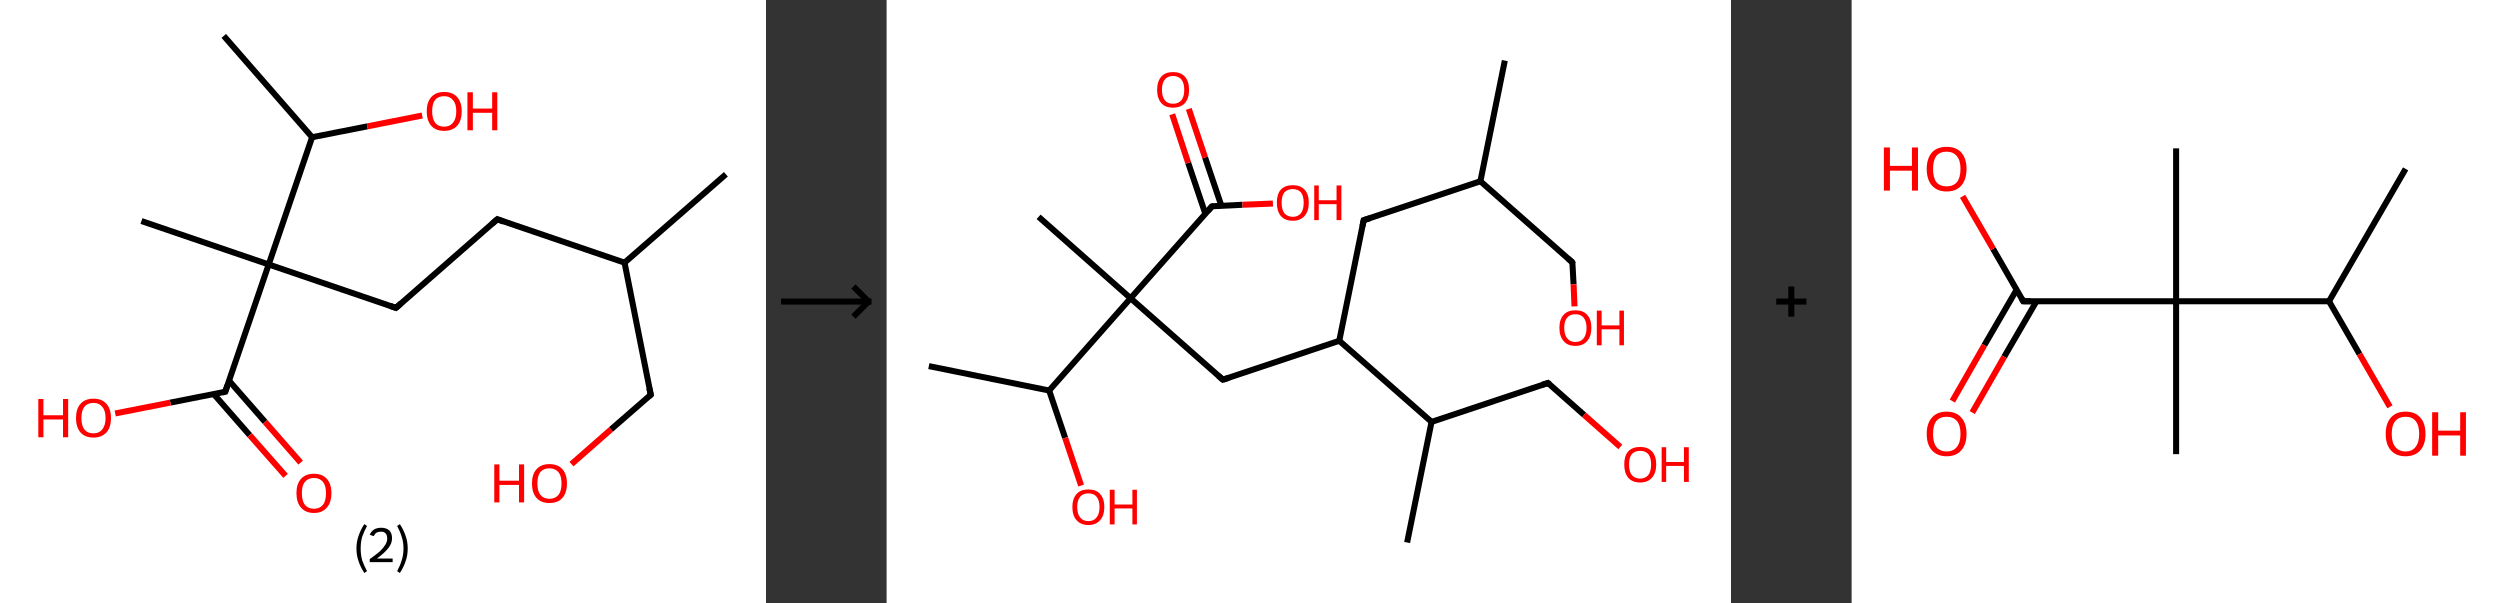 <?xml version='1.0' encoding='ASCII' standalone='yes'?>
<svg xmlns="http://www.w3.org/2000/svg" xmlns:xlink="http://www.w3.org/1999/xlink" version="1.1" width="829.0px" viewBox="0 0 829.0 200.0" height="200.0px">
  <rect x="0" y="0" width="829.0" height="200.0" fill="#333333" stroke="none"/>
  <g>
    <g transform="translate(0, 0) scale(1 1) "><!-- END OF HEADER -->
<rect style="opacity:1.0;fill:#FFFFFF;stroke:none" width="254.0" height="200.0" x="0.0" y="0.0"> </rect>
<path class="bond-0 atom-0 atom-1" d="M 240.7,57.8 L 207.1,87.1" style="fill:none;fill-rule:evenodd;stroke:#000000;stroke-width:2.0px;stroke-linecap:butt;stroke-linejoin:miter;stroke-opacity:1"/>
<path class="bond-1 atom-1 atom-2" d="M 207.1,87.1 L 215.8,130.9" style="fill:none;fill-rule:evenodd;stroke:#000000;stroke-width:2.0px;stroke-linecap:butt;stroke-linejoin:miter;stroke-opacity:1"/>
<path class="bond-2 atom-2 atom-3" d="M 215.8,130.9 L 202.6,142.4" style="fill:none;fill-rule:evenodd;stroke:#000000;stroke-width:2.0px;stroke-linecap:butt;stroke-linejoin:miter;stroke-opacity:1"/>
<path class="bond-2 atom-2 atom-3" d="M 202.6,142.4 L 189.5,153.9" style="fill:none;fill-rule:evenodd;stroke:#FF0000;stroke-width:2.0px;stroke-linecap:butt;stroke-linejoin:miter;stroke-opacity:1"/>
<path class="bond-3 atom-1 atom-4" d="M 207.1,87.1 L 164.9,72.7" style="fill:none;fill-rule:evenodd;stroke:#000000;stroke-width:2.0px;stroke-linecap:butt;stroke-linejoin:miter;stroke-opacity:1"/>
<path class="bond-4 atom-4 atom-5" d="M 164.9,72.7 L 131.3,102.1" style="fill:none;fill-rule:evenodd;stroke:#000000;stroke-width:2.0px;stroke-linecap:butt;stroke-linejoin:miter;stroke-opacity:1"/>
<path class="bond-5 atom-5 atom-6" d="M 131.3,102.1 L 89.1,87.7" style="fill:none;fill-rule:evenodd;stroke:#000000;stroke-width:2.0px;stroke-linecap:butt;stroke-linejoin:miter;stroke-opacity:1"/>
<path class="bond-6 atom-6 atom-7" d="M 89.1,87.7 L 46.9,73.3" style="fill:none;fill-rule:evenodd;stroke:#000000;stroke-width:2.0px;stroke-linecap:butt;stroke-linejoin:miter;stroke-opacity:1"/>
<path class="bond-7 atom-6 atom-8" d="M 89.1,87.7 L 74.7,129.9" style="fill:none;fill-rule:evenodd;stroke:#000000;stroke-width:2.0px;stroke-linecap:butt;stroke-linejoin:miter;stroke-opacity:1"/>
<path class="bond-8 atom-8 atom-9" d="M 70.9,130.7 L 82.8,144.3" style="fill:none;fill-rule:evenodd;stroke:#000000;stroke-width:2.0px;stroke-linecap:butt;stroke-linejoin:miter;stroke-opacity:1"/>
<path class="bond-8 atom-8 atom-9" d="M 82.8,144.3 L 94.7,157.8" style="fill:none;fill-rule:evenodd;stroke:#FF0000;stroke-width:2.0px;stroke-linecap:butt;stroke-linejoin:miter;stroke-opacity:1"/>
<path class="bond-8 atom-8 atom-9" d="M 76.0,126.3 L 87.9,139.9" style="fill:none;fill-rule:evenodd;stroke:#000000;stroke-width:2.0px;stroke-linecap:butt;stroke-linejoin:miter;stroke-opacity:1"/>
<path class="bond-8 atom-8 atom-9" d="M 87.9,139.9 L 99.7,153.4" style="fill:none;fill-rule:evenodd;stroke:#FF0000;stroke-width:2.0px;stroke-linecap:butt;stroke-linejoin:miter;stroke-opacity:1"/>
<path class="bond-9 atom-8 atom-10" d="M 74.7,129.9 L 56.5,133.5" style="fill:none;fill-rule:evenodd;stroke:#000000;stroke-width:2.0px;stroke-linecap:butt;stroke-linejoin:miter;stroke-opacity:1"/>
<path class="bond-9 atom-8 atom-10" d="M 56.5,133.5 L 38.2,137.1" style="fill:none;fill-rule:evenodd;stroke:#FF0000;stroke-width:2.0px;stroke-linecap:butt;stroke-linejoin:miter;stroke-opacity:1"/>
<path class="bond-10 atom-6 atom-11" d="M 89.1,87.7 L 103.5,45.5" style="fill:none;fill-rule:evenodd;stroke:#000000;stroke-width:2.0px;stroke-linecap:butt;stroke-linejoin:miter;stroke-opacity:1"/>
<path class="bond-11 atom-11 atom-12" d="M 103.5,45.5 L 74.2,11.9" style="fill:none;fill-rule:evenodd;stroke:#000000;stroke-width:2.0px;stroke-linecap:butt;stroke-linejoin:miter;stroke-opacity:1"/>
<path class="bond-12 atom-11 atom-13" d="M 103.5,45.5 L 121.8,41.9" style="fill:none;fill-rule:evenodd;stroke:#000000;stroke-width:2.0px;stroke-linecap:butt;stroke-linejoin:miter;stroke-opacity:1"/>
<path class="bond-12 atom-11 atom-13" d="M 121.8,41.9 L 140.0,38.3" style="fill:none;fill-rule:evenodd;stroke:#FF0000;stroke-width:2.0px;stroke-linecap:butt;stroke-linejoin:miter;stroke-opacity:1"/>
<path d="M 215.3,128.7 L 215.8,130.9 L 215.1,131.5" style="fill:none;stroke:#000000;stroke-width:2.0px;stroke-linecap:butt;stroke-linejoin:miter;stroke-opacity:1;"/>
<path d="M 167.0,73.5 L 164.9,72.7 L 163.2,74.2" style="fill:none;stroke:#000000;stroke-width:2.0px;stroke-linecap:butt;stroke-linejoin:miter;stroke-opacity:1;"/>
<path d="M 133.0,100.6 L 131.3,102.1 L 129.2,101.4" style="fill:none;stroke:#000000;stroke-width:2.0px;stroke-linecap:butt;stroke-linejoin:miter;stroke-opacity:1;"/>
<path d="M 75.4,127.8 L 74.7,129.9 L 73.8,130.1" style="fill:none;stroke:#000000;stroke-width:2.0px;stroke-linecap:butt;stroke-linejoin:miter;stroke-opacity:1;"/>
<path class="atom-3" d="M 163.9 154.0 L 165.6 154.0 L 165.6 159.4 L 172.1 159.4 L 172.1 154.0 L 173.8 154.0 L 173.8 166.6 L 172.1 166.6 L 172.1 160.8 L 165.6 160.8 L 165.6 166.6 L 163.9 166.6 L 163.9 154.0 " fill="#FF0000"/>
<path class="atom-3" d="M 176.4 160.3 Q 176.4 157.3, 177.9 155.6 Q 179.4 153.9, 182.2 153.9 Q 185.0 153.9, 186.5 155.6 Q 188.0 157.3, 188.0 160.3 Q 188.0 163.4, 186.5 165.1 Q 185.0 166.8, 182.2 166.8 Q 179.4 166.8, 177.9 165.1 Q 176.4 163.4, 176.4 160.3 M 182.2 165.4 Q 184.1 165.4, 185.2 164.1 Q 186.2 162.8, 186.2 160.3 Q 186.2 157.8, 185.2 156.6 Q 184.1 155.3, 182.2 155.3 Q 180.3 155.3, 179.2 156.5 Q 178.2 157.8, 178.2 160.3 Q 178.2 162.8, 179.2 164.1 Q 180.3 165.4, 182.2 165.4 " fill="#FF0000"/>
<path class="atom-9" d="M 98.3 163.5 Q 98.3 160.5, 99.8 158.8 Q 101.3 157.1, 104.1 157.1 Q 106.9 157.1, 108.4 158.8 Q 109.9 160.5, 109.9 163.5 Q 109.9 166.6, 108.4 168.3 Q 106.9 170.1, 104.1 170.1 Q 101.3 170.1, 99.8 168.3 Q 98.3 166.6, 98.3 163.5 M 104.1 168.7 Q 106.0 168.7, 107.1 167.4 Q 108.1 166.1, 108.1 163.5 Q 108.1 161.1, 107.1 159.8 Q 106.0 158.5, 104.1 158.5 Q 102.2 158.5, 101.1 159.8 Q 100.1 161.0, 100.1 163.5 Q 100.1 166.1, 101.1 167.4 Q 102.2 168.7, 104.1 168.7 " fill="#FF0000"/>
<path class="atom-10" d="M 12.7 132.3 L 14.4 132.3 L 14.4 137.7 L 20.9 137.7 L 20.9 132.3 L 22.6 132.3 L 22.6 145.0 L 20.9 145.0 L 20.9 139.1 L 14.4 139.1 L 14.4 145.0 L 12.7 145.0 L 12.7 132.3 " fill="#FF0000"/>
<path class="atom-10" d="M 25.2 138.6 Q 25.2 135.6, 26.7 133.9 Q 28.2 132.2, 31.0 132.2 Q 33.8 132.2, 35.3 133.9 Q 36.8 135.6, 36.8 138.6 Q 36.8 141.7, 35.3 143.4 Q 33.7 145.1, 31.0 145.1 Q 28.2 145.1, 26.7 143.4 Q 25.2 141.7, 25.2 138.6 M 31.0 143.7 Q 32.9 143.7, 33.9 142.4 Q 35.0 141.1, 35.0 138.6 Q 35.0 136.1, 33.9 134.9 Q 32.9 133.6, 31.0 133.6 Q 29.0 133.6, 28.0 134.9 Q 27.0 136.1, 27.0 138.6 Q 27.0 141.2, 28.0 142.4 Q 29.0 143.7, 31.0 143.7 " fill="#FF0000"/>
<path class="atom-13" d="M 141.5 36.9 Q 141.5 33.9, 143.0 32.2 Q 144.5 30.5, 147.3 30.5 Q 150.1 30.5, 151.6 32.2 Q 153.1 33.9, 153.1 36.9 Q 153.1 40.0, 151.6 41.7 Q 150.0 43.4, 147.3 43.4 Q 144.5 43.4, 143.0 41.7 Q 141.5 40.0, 141.5 36.9 M 147.3 42.0 Q 149.2 42.0, 150.2 40.7 Q 151.3 39.4, 151.3 36.9 Q 151.3 34.4, 150.2 33.2 Q 149.2 31.9, 147.3 31.9 Q 145.3 31.9, 144.3 33.1 Q 143.3 34.4, 143.3 36.9 Q 143.3 39.4, 144.3 40.7 Q 145.3 42.0, 147.3 42.0 " fill="#FF0000"/>
<path class="atom-13" d="M 155.0 30.6 L 156.8 30.6 L 156.8 36.0 L 163.2 36.0 L 163.2 30.6 L 164.9 30.6 L 164.9 43.2 L 163.2 43.2 L 163.2 37.4 L 156.8 37.4 L 156.8 43.2 L 155.0 43.2 L 155.0 30.6 " fill="#FF0000"/>
<path class="legend" d="M 118.2 181.9 Q 118.2 179.6, 118.9 177.7 Q 119.5 175.8, 120.8 173.8 L 121.7 174.4 Q 120.7 176.3, 120.1 178.0 Q 119.6 179.7, 119.6 181.9 Q 119.6 184.0, 120.1 185.8 Q 120.7 187.5, 121.7 189.4 L 120.8 190.0 Q 119.5 188.0, 118.9 186.1 Q 118.2 184.2, 118.2 181.9 " fill="#000000"/>
<path class="legend" d="M 122.6 177.3 Q 123.1 176.2, 124.0 175.6 Q 125.0 175.0, 126.4 175.0 Q 128.1 175.0, 129.1 175.9 Q 130.0 176.8, 130.0 178.5 Q 130.0 180.2, 128.8 181.7 Q 127.6 183.3, 125.0 185.2 L 130.2 185.2 L 130.2 186.4 L 122.6 186.4 L 122.6 185.4 Q 124.7 183.9, 126.0 182.8 Q 127.2 181.6, 127.8 180.6 Q 128.4 179.6, 128.4 178.6 Q 128.4 177.5, 127.9 176.9 Q 127.4 176.3, 126.4 176.3 Q 125.5 176.3, 124.9 176.6 Q 124.3 177.0, 123.9 177.8 L 122.6 177.3 " fill="#000000"/>
<path class="legend" d="M 135.2 181.9 Q 135.2 184.2, 134.5 186.1 Q 133.9 188.0, 132.6 190.0 L 131.7 189.4 Q 132.7 187.5, 133.2 185.8 Q 133.8 184.0, 133.8 181.9 Q 133.8 179.7, 133.2 178.0 Q 132.7 176.3, 131.7 174.4 L 132.6 173.8 Q 133.9 175.8, 134.5 177.7 Q 135.2 179.6, 135.2 181.9 " fill="#000000"/>
</g>
    <g transform="translate(254, 0) scale(1 1) "><line x1="5" y1="100" x2="35" y2="100" style="stroke:rgb(0,0,0);stroke-width:2"/>
  <line x1="34" y1="100" x2="29" y2="95" style="stroke:rgb(0,0,0);stroke-width:2"/>
  <line x1="34" y1="100" x2="29" y2="105" style="stroke:rgb(0,0,0);stroke-width:2"/>
</g>
    <g transform="translate(294.0, 0) scale(1 1) "><!-- END OF HEADER -->
<rect style="opacity:1.0;fill:#FFFFFF;stroke:none" width="280.0" height="200.0" x="0.0" y="0.0"> </rect>
<path class="bond-0 atom-0 atom-1" d="M 205.0,20.1 L 196.9,60.1" style="fill:none;fill-rule:evenodd;stroke:#000000;stroke-width:2.0px;stroke-linecap:butt;stroke-linejoin:miter;stroke-opacity:1"/>
<path class="bond-1 atom-1 atom-2" d="M 196.9,60.1 L 227.4,87.0" style="fill:none;fill-rule:evenodd;stroke:#000000;stroke-width:2.0px;stroke-linecap:butt;stroke-linejoin:miter;stroke-opacity:1"/>
<path class="bond-2 atom-2 atom-3" d="M 227.4,87.0 L 227.8,94.3" style="fill:none;fill-rule:evenodd;stroke:#000000;stroke-width:2.0px;stroke-linecap:butt;stroke-linejoin:miter;stroke-opacity:1"/>
<path class="bond-2 atom-2 atom-3" d="M 227.8,94.3 L 228.1,101.6" style="fill:none;fill-rule:evenodd;stroke:#FF0000;stroke-width:2.0px;stroke-linecap:butt;stroke-linejoin:miter;stroke-opacity:1"/>
<path class="bond-3 atom-1 atom-4" d="M 196.9,60.1 L 158.2,73.0" style="fill:none;fill-rule:evenodd;stroke:#000000;stroke-width:2.0px;stroke-linecap:butt;stroke-linejoin:miter;stroke-opacity:1"/>
<path class="bond-4 atom-4 atom-5" d="M 158.2,73.0 L 150.1,113.0" style="fill:none;fill-rule:evenodd;stroke:#000000;stroke-width:2.0px;stroke-linecap:butt;stroke-linejoin:miter;stroke-opacity:1"/>
<path class="bond-5 atom-5 atom-6" d="M 150.1,113.0 L 111.5,125.9" style="fill:none;fill-rule:evenodd;stroke:#000000;stroke-width:2.0px;stroke-linecap:butt;stroke-linejoin:miter;stroke-opacity:1"/>
<path class="bond-6 atom-6 atom-7" d="M 111.5,125.9 L 80.9,98.9" style="fill:none;fill-rule:evenodd;stroke:#000000;stroke-width:2.0px;stroke-linecap:butt;stroke-linejoin:miter;stroke-opacity:1"/>
<path class="bond-7 atom-7 atom-8" d="M 80.9,98.9 L 50.4,71.9" style="fill:none;fill-rule:evenodd;stroke:#000000;stroke-width:2.0px;stroke-linecap:butt;stroke-linejoin:miter;stroke-opacity:1"/>
<path class="bond-8 atom-7 atom-9" d="M 80.9,98.9 L 107.9,68.4" style="fill:none;fill-rule:evenodd;stroke:#000000;stroke-width:2.0px;stroke-linecap:butt;stroke-linejoin:miter;stroke-opacity:1"/>
<path class="bond-9 atom-9 atom-10" d="M 111.0,68.2 L 105.6,52.2" style="fill:none;fill-rule:evenodd;stroke:#000000;stroke-width:2.0px;stroke-linecap:butt;stroke-linejoin:miter;stroke-opacity:1"/>
<path class="bond-9 atom-9 atom-10" d="M 105.6,52.2 L 100.2,36.1" style="fill:none;fill-rule:evenodd;stroke:#FF0000;stroke-width:2.0px;stroke-linecap:butt;stroke-linejoin:miter;stroke-opacity:1"/>
<path class="bond-9 atom-9 atom-10" d="M 105.7,70.9 L 100.0,54.0" style="fill:none;fill-rule:evenodd;stroke:#000000;stroke-width:2.0px;stroke-linecap:butt;stroke-linejoin:miter;stroke-opacity:1"/>
<path class="bond-9 atom-9 atom-10" d="M 100.0,54.0 L 94.7,37.9" style="fill:none;fill-rule:evenodd;stroke:#FF0000;stroke-width:2.0px;stroke-linecap:butt;stroke-linejoin:miter;stroke-opacity:1"/>
<path class="bond-10 atom-9 atom-11" d="M 107.9,68.4 L 118.0,67.9" style="fill:none;fill-rule:evenodd;stroke:#000000;stroke-width:2.0px;stroke-linecap:butt;stroke-linejoin:miter;stroke-opacity:1"/>
<path class="bond-10 atom-9 atom-11" d="M 118.0,67.9 L 128.1,67.5" style="fill:none;fill-rule:evenodd;stroke:#FF0000;stroke-width:2.0px;stroke-linecap:butt;stroke-linejoin:miter;stroke-opacity:1"/>
<path class="bond-11 atom-7 atom-12" d="M 80.9,98.9 L 53.9,129.5" style="fill:none;fill-rule:evenodd;stroke:#000000;stroke-width:2.0px;stroke-linecap:butt;stroke-linejoin:miter;stroke-opacity:1"/>
<path class="bond-12 atom-12 atom-13" d="M 53.9,129.5 L 14.0,121.4" style="fill:none;fill-rule:evenodd;stroke:#000000;stroke-width:2.0px;stroke-linecap:butt;stroke-linejoin:miter;stroke-opacity:1"/>
<path class="bond-13 atom-12 atom-14" d="M 53.9,129.5 L 59.2,145.2" style="fill:none;fill-rule:evenodd;stroke:#000000;stroke-width:2.0px;stroke-linecap:butt;stroke-linejoin:miter;stroke-opacity:1"/>
<path class="bond-13 atom-12 atom-14" d="M 59.2,145.2 L 64.5,161.0" style="fill:none;fill-rule:evenodd;stroke:#FF0000;stroke-width:2.0px;stroke-linecap:butt;stroke-linejoin:miter;stroke-opacity:1"/>
<path class="bond-14 atom-5 atom-15" d="M 150.1,113.0 L 180.7,139.9" style="fill:none;fill-rule:evenodd;stroke:#000000;stroke-width:2.0px;stroke-linecap:butt;stroke-linejoin:miter;stroke-opacity:1"/>
<path class="bond-15 atom-15 atom-16" d="M 180.7,139.9 L 172.6,179.9" style="fill:none;fill-rule:evenodd;stroke:#000000;stroke-width:2.0px;stroke-linecap:butt;stroke-linejoin:miter;stroke-opacity:1"/>
<path class="bond-16 atom-15 atom-17" d="M 180.7,139.9 L 219.3,127.0" style="fill:none;fill-rule:evenodd;stroke:#000000;stroke-width:2.0px;stroke-linecap:butt;stroke-linejoin:miter;stroke-opacity:1"/>
<path class="bond-17 atom-17 atom-18" d="M 219.3,127.0 L 231.3,137.6" style="fill:none;fill-rule:evenodd;stroke:#000000;stroke-width:2.0px;stroke-linecap:butt;stroke-linejoin:miter;stroke-opacity:1"/>
<path class="bond-17 atom-17 atom-18" d="M 231.3,137.6 L 243.3,148.2" style="fill:none;fill-rule:evenodd;stroke:#FF0000;stroke-width:2.0px;stroke-linecap:butt;stroke-linejoin:miter;stroke-opacity:1"/>
<path d="M 225.9,85.7 L 227.4,87.0 L 227.5,87.4" style="fill:none;stroke:#000000;stroke-width:2.0px;stroke-linecap:butt;stroke-linejoin:miter;stroke-opacity:1;"/>
<path d="M 160.2,72.4 L 158.2,73.0 L 157.8,75.0" style="fill:none;stroke:#000000;stroke-width:2.0px;stroke-linecap:butt;stroke-linejoin:miter;stroke-opacity:1;"/>
<path d="M 113.4,125.3 L 111.5,125.9 L 110.0,124.6" style="fill:none;stroke:#000000;stroke-width:2.0px;stroke-linecap:butt;stroke-linejoin:miter;stroke-opacity:1;"/>
<path d="M 106.6,69.9 L 107.9,68.4 L 108.4,68.3" style="fill:none;stroke:#000000;stroke-width:2.0px;stroke-linecap:butt;stroke-linejoin:miter;stroke-opacity:1;"/>
<path d="M 217.4,127.6 L 219.3,127.0 L 219.9,127.5" style="fill:none;stroke:#000000;stroke-width:2.0px;stroke-linecap:butt;stroke-linejoin:miter;stroke-opacity:1;"/>
<path class="atom-3" d="M 223.1 108.7 Q 223.1 105.9, 224.5 104.4 Q 225.8 102.9, 228.4 102.9 Q 231.0 102.9, 232.3 104.4 Q 233.7 105.9, 233.7 108.7 Q 233.7 111.5, 232.3 113.1 Q 230.9 114.7, 228.4 114.7 Q 225.8 114.7, 224.5 113.1 Q 223.1 111.5, 223.1 108.7 M 228.4 113.4 Q 230.2 113.4, 231.1 112.2 Q 232.1 111.0, 232.1 108.7 Q 232.1 106.5, 231.1 105.3 Q 230.2 104.2, 228.4 104.2 Q 226.6 104.2, 225.7 105.3 Q 224.7 106.4, 224.7 108.7 Q 224.7 111.1, 225.7 112.2 Q 226.6 113.4, 228.4 113.4 " fill="#FF0000"/>
<path class="atom-3" d="M 235.5 103.0 L 237.1 103.0 L 237.1 107.9 L 243.0 107.9 L 243.0 103.0 L 244.5 103.0 L 244.5 114.5 L 243.0 114.5 L 243.0 109.2 L 237.1 109.2 L 237.1 114.5 L 235.5 114.5 L 235.5 103.0 " fill="#FF0000"/>
<path class="atom-10" d="M 89.7 29.8 Q 89.7 27.0, 91.1 25.4 Q 92.4 23.9, 95.0 23.9 Q 97.5 23.9, 98.9 25.4 Q 100.3 27.0, 100.3 29.8 Q 100.3 32.6, 98.9 34.2 Q 97.5 35.7, 95.0 35.7 Q 92.4 35.7, 91.1 34.2 Q 89.7 32.6, 89.7 29.8 M 95.0 34.4 Q 96.7 34.4, 97.7 33.3 Q 98.7 32.1, 98.7 29.8 Q 98.7 27.5, 97.7 26.3 Q 96.7 25.2, 95.0 25.2 Q 93.2 25.2, 92.3 26.3 Q 91.3 27.5, 91.3 29.8 Q 91.3 32.1, 92.3 33.3 Q 93.2 34.4, 95.0 34.4 " fill="#FF0000"/>
<path class="atom-11" d="M 129.4 67.2 Q 129.4 64.4, 130.7 62.9 Q 132.1 61.4, 134.7 61.4 Q 137.2 61.4, 138.6 62.9 Q 140.0 64.4, 140.0 67.2 Q 140.0 70.0, 138.6 71.6 Q 137.2 73.2, 134.7 73.2 Q 132.1 73.2, 130.7 71.6 Q 129.4 70.0, 129.4 67.2 M 134.7 71.9 Q 136.4 71.9, 137.4 70.7 Q 138.3 69.5, 138.3 67.2 Q 138.3 65.0, 137.4 63.8 Q 136.4 62.7, 134.7 62.7 Q 132.9 62.7, 131.9 63.8 Q 131.0 64.9, 131.0 67.2 Q 131.0 69.6, 131.9 70.7 Q 132.9 71.9, 134.7 71.9 " fill="#FF0000"/>
<path class="atom-11" d="M 141.8 61.5 L 143.3 61.5 L 143.3 66.4 L 149.2 66.4 L 149.2 61.5 L 150.8 61.5 L 150.8 73.0 L 149.2 73.0 L 149.2 67.7 L 143.3 67.7 L 143.3 73.0 L 141.8 73.0 L 141.8 61.5 " fill="#FF0000"/>
<path class="atom-14" d="M 61.6 168.1 Q 61.6 165.4, 63.0 163.8 Q 64.3 162.3, 66.9 162.3 Q 69.5 162.3, 70.8 163.8 Q 72.2 165.4, 72.2 168.1 Q 72.2 170.9, 70.8 172.5 Q 69.4 174.1, 66.9 174.1 Q 64.4 174.1, 63.0 172.5 Q 61.6 171.0, 61.6 168.1 M 66.9 172.8 Q 68.7 172.8, 69.6 171.6 Q 70.6 170.5, 70.6 168.1 Q 70.6 165.9, 69.6 164.7 Q 68.7 163.6, 66.9 163.6 Q 65.1 163.6, 64.2 164.7 Q 63.2 165.9, 63.2 168.1 Q 63.2 170.5, 64.2 171.6 Q 65.1 172.8, 66.9 172.8 " fill="#FF0000"/>
<path class="atom-14" d="M 74.0 162.4 L 75.6 162.4 L 75.6 167.3 L 81.5 167.3 L 81.5 162.4 L 83.0 162.4 L 83.0 173.9 L 81.5 173.9 L 81.5 168.6 L 75.6 168.6 L 75.6 173.9 L 74.0 173.9 L 74.0 162.4 " fill="#FF0000"/>
<path class="atom-18" d="M 244.6 154.0 Q 244.6 151.2, 245.9 149.7 Q 247.3 148.2, 249.9 148.2 Q 252.4 148.2, 253.8 149.7 Q 255.2 151.2, 255.2 154.0 Q 255.2 156.8, 253.8 158.4 Q 252.4 160.0, 249.9 160.0 Q 247.3 160.0, 245.9 158.4 Q 244.6 156.8, 244.6 154.0 M 249.9 158.7 Q 251.6 158.7, 252.6 157.5 Q 253.5 156.3, 253.5 154.0 Q 253.5 151.8, 252.6 150.6 Q 251.6 149.5, 249.9 149.5 Q 248.1 149.5, 247.1 150.6 Q 246.2 151.7, 246.2 154.0 Q 246.2 156.4, 247.1 157.5 Q 248.1 158.7, 249.9 158.7 " fill="#FF0000"/>
<path class="atom-18" d="M 257.0 148.3 L 258.5 148.3 L 258.5 153.2 L 264.4 153.2 L 264.4 148.3 L 266.0 148.3 L 266.0 159.8 L 264.4 159.8 L 264.4 154.5 L 258.5 154.5 L 258.5 159.8 L 257.0 159.8 L 257.0 148.3 " fill="#FF0000"/>
</g>
    <g transform="translate(574.0, 0) scale(1 1) "><line x1="15" y1="100" x2="25" y2="100" style="stroke:rgb(0,0,0);stroke-width:2"/>
  <line x1="20" y1="95" x2="20" y2="105" style="stroke:rgb(0,0,0);stroke-width:2"/>
</g>
    <g transform="translate(614.0, 0) scale(1 1) "><!-- END OF HEADER -->
<rect style="opacity:1.0;fill:#FFFFFF;stroke:none" width="215.0" height="200.0" x="0.0" y="0.0"> </rect>
<path class="bond-0 atom-0 atom-1" d="M 183.7,56.0 L 158.3,99.9" style="fill:none;fill-rule:evenodd;stroke:#000000;stroke-width:2.0px;stroke-linecap:butt;stroke-linejoin:miter;stroke-opacity:1"/>
<path class="bond-1 atom-1 atom-2" d="M 158.3,99.9 L 168.4,117.4" style="fill:none;fill-rule:evenodd;stroke:#000000;stroke-width:2.0px;stroke-linecap:butt;stroke-linejoin:miter;stroke-opacity:1"/>
<path class="bond-1 atom-1 atom-2" d="M 168.4,117.4 L 178.5,134.9" style="fill:none;fill-rule:evenodd;stroke:#FF0000;stroke-width:2.0px;stroke-linecap:butt;stroke-linejoin:miter;stroke-opacity:1"/>
<path class="bond-2 atom-1 atom-3" d="M 158.3,99.9 L 107.6,99.9" style="fill:none;fill-rule:evenodd;stroke:#000000;stroke-width:2.0px;stroke-linecap:butt;stroke-linejoin:miter;stroke-opacity:1"/>
<path class="bond-3 atom-3 atom-4" d="M 107.6,99.9 L 107.6,49.2" style="fill:none;fill-rule:evenodd;stroke:#000000;stroke-width:2.0px;stroke-linecap:butt;stroke-linejoin:miter;stroke-opacity:1"/>
<path class="bond-4 atom-3 atom-5" d="M 107.6,99.9 L 107.6,150.6" style="fill:none;fill-rule:evenodd;stroke:#000000;stroke-width:2.0px;stroke-linecap:butt;stroke-linejoin:miter;stroke-opacity:1"/>
<path class="bond-5 atom-3 atom-6" d="M 107.6,99.9 L 56.9,99.9" style="fill:none;fill-rule:evenodd;stroke:#000000;stroke-width:2.0px;stroke-linecap:butt;stroke-linejoin:miter;stroke-opacity:1"/>
<path class="bond-6 atom-6 atom-7" d="M 54.7,96.1 L 44.0,114.5" style="fill:none;fill-rule:evenodd;stroke:#000000;stroke-width:2.0px;stroke-linecap:butt;stroke-linejoin:miter;stroke-opacity:1"/>
<path class="bond-6 atom-6 atom-7" d="M 44.0,114.5 L 33.4,133.0" style="fill:none;fill-rule:evenodd;stroke:#FF0000;stroke-width:2.0px;stroke-linecap:butt;stroke-linejoin:miter;stroke-opacity:1"/>
<path class="bond-6 atom-6 atom-7" d="M 61.3,99.9 L 50.6,118.3" style="fill:none;fill-rule:evenodd;stroke:#000000;stroke-width:2.0px;stroke-linecap:butt;stroke-linejoin:miter;stroke-opacity:1"/>
<path class="bond-6 atom-6 atom-7" d="M 50.6,118.3 L 40.0,136.8" style="fill:none;fill-rule:evenodd;stroke:#FF0000;stroke-width:2.0px;stroke-linecap:butt;stroke-linejoin:miter;stroke-opacity:1"/>
<path class="bond-7 atom-6 atom-8" d="M 56.9,99.9 L 46.9,82.5" style="fill:none;fill-rule:evenodd;stroke:#000000;stroke-width:2.0px;stroke-linecap:butt;stroke-linejoin:miter;stroke-opacity:1"/>
<path class="bond-7 atom-6 atom-8" d="M 46.9,82.5 L 36.8,65.1" style="fill:none;fill-rule:evenodd;stroke:#FF0000;stroke-width:2.0px;stroke-linecap:butt;stroke-linejoin:miter;stroke-opacity:1"/>
<path d="M 59.4,99.9 L 56.9,99.9 L 56.4,99.0" style="fill:none;stroke:#000000;stroke-width:2.0px;stroke-linecap:butt;stroke-linejoin:miter;stroke-opacity:1;"/>
<path class="atom-2" d="M 177.1 143.9 Q 177.1 140.4, 178.8 138.5 Q 180.5 136.5, 183.7 136.5 Q 186.9 136.5, 188.6 138.5 Q 190.3 140.4, 190.3 143.9 Q 190.3 147.3, 188.6 149.3 Q 186.8 151.3, 183.7 151.3 Q 180.5 151.3, 178.8 149.3 Q 177.1 147.4, 177.1 143.9 M 183.7 149.7 Q 185.9 149.7, 187.0 148.2 Q 188.2 146.7, 188.2 143.9 Q 188.2 141.0, 187.0 139.6 Q 185.9 138.2, 183.7 138.2 Q 181.5 138.2, 180.3 139.6 Q 179.1 141.0, 179.1 143.9 Q 179.1 146.8, 180.3 148.2 Q 181.5 149.7, 183.7 149.7 " fill="#FF0000"/>
<path class="atom-2" d="M 192.5 136.7 L 194.5 136.7 L 194.5 142.8 L 201.8 142.8 L 201.8 136.7 L 203.7 136.7 L 203.7 151.1 L 201.8 151.1 L 201.8 144.4 L 194.5 144.4 L 194.5 151.1 L 192.5 151.1 L 192.5 136.7 " fill="#FF0000"/>
<path class="atom-7" d="M 24.9 143.9 Q 24.9 140.4, 26.6 138.5 Q 28.3 136.5, 31.5 136.5 Q 34.7 136.5, 36.4 138.5 Q 38.1 140.4, 38.1 143.9 Q 38.1 147.3, 36.4 149.3 Q 34.7 151.3, 31.5 151.3 Q 28.4 151.3, 26.6 149.3 Q 24.9 147.4, 24.9 143.9 M 31.5 149.7 Q 33.7 149.7, 34.9 148.2 Q 36.1 146.7, 36.1 143.9 Q 36.1 141.0, 34.9 139.6 Q 33.7 138.2, 31.5 138.2 Q 29.3 138.2, 28.1 139.6 Q 27.0 141.0, 27.0 143.9 Q 27.0 146.8, 28.1 148.2 Q 29.3 149.7, 31.5 149.7 " fill="#FF0000"/>
<path class="atom-8" d="M 10.7 48.9 L 12.7 48.9 L 12.7 55.0 L 20.0 55.0 L 20.0 48.9 L 22.0 48.9 L 22.0 63.2 L 20.0 63.2 L 20.0 56.6 L 12.7 56.6 L 12.7 63.2 L 10.7 63.2 L 10.7 48.9 " fill="#FF0000"/>
<path class="atom-8" d="M 24.9 56.0 Q 24.9 52.6, 26.6 50.6 Q 28.3 48.7, 31.5 48.7 Q 34.7 48.7, 36.4 50.6 Q 38.1 52.6, 38.1 56.0 Q 38.1 59.5, 36.4 61.5 Q 34.7 63.5, 31.5 63.5 Q 28.4 63.5, 26.6 61.5 Q 24.9 59.5, 24.9 56.0 M 31.5 61.8 Q 33.7 61.8, 34.9 60.4 Q 36.1 58.9, 36.1 56.0 Q 36.1 53.2, 34.9 51.8 Q 33.7 50.3, 31.5 50.3 Q 29.3 50.3, 28.1 51.7 Q 27.0 53.2, 27.0 56.0 Q 27.0 58.9, 28.1 60.4 Q 29.3 61.8, 31.5 61.8 " fill="#FF0000"/>
</g>
  </g>
</svg>
